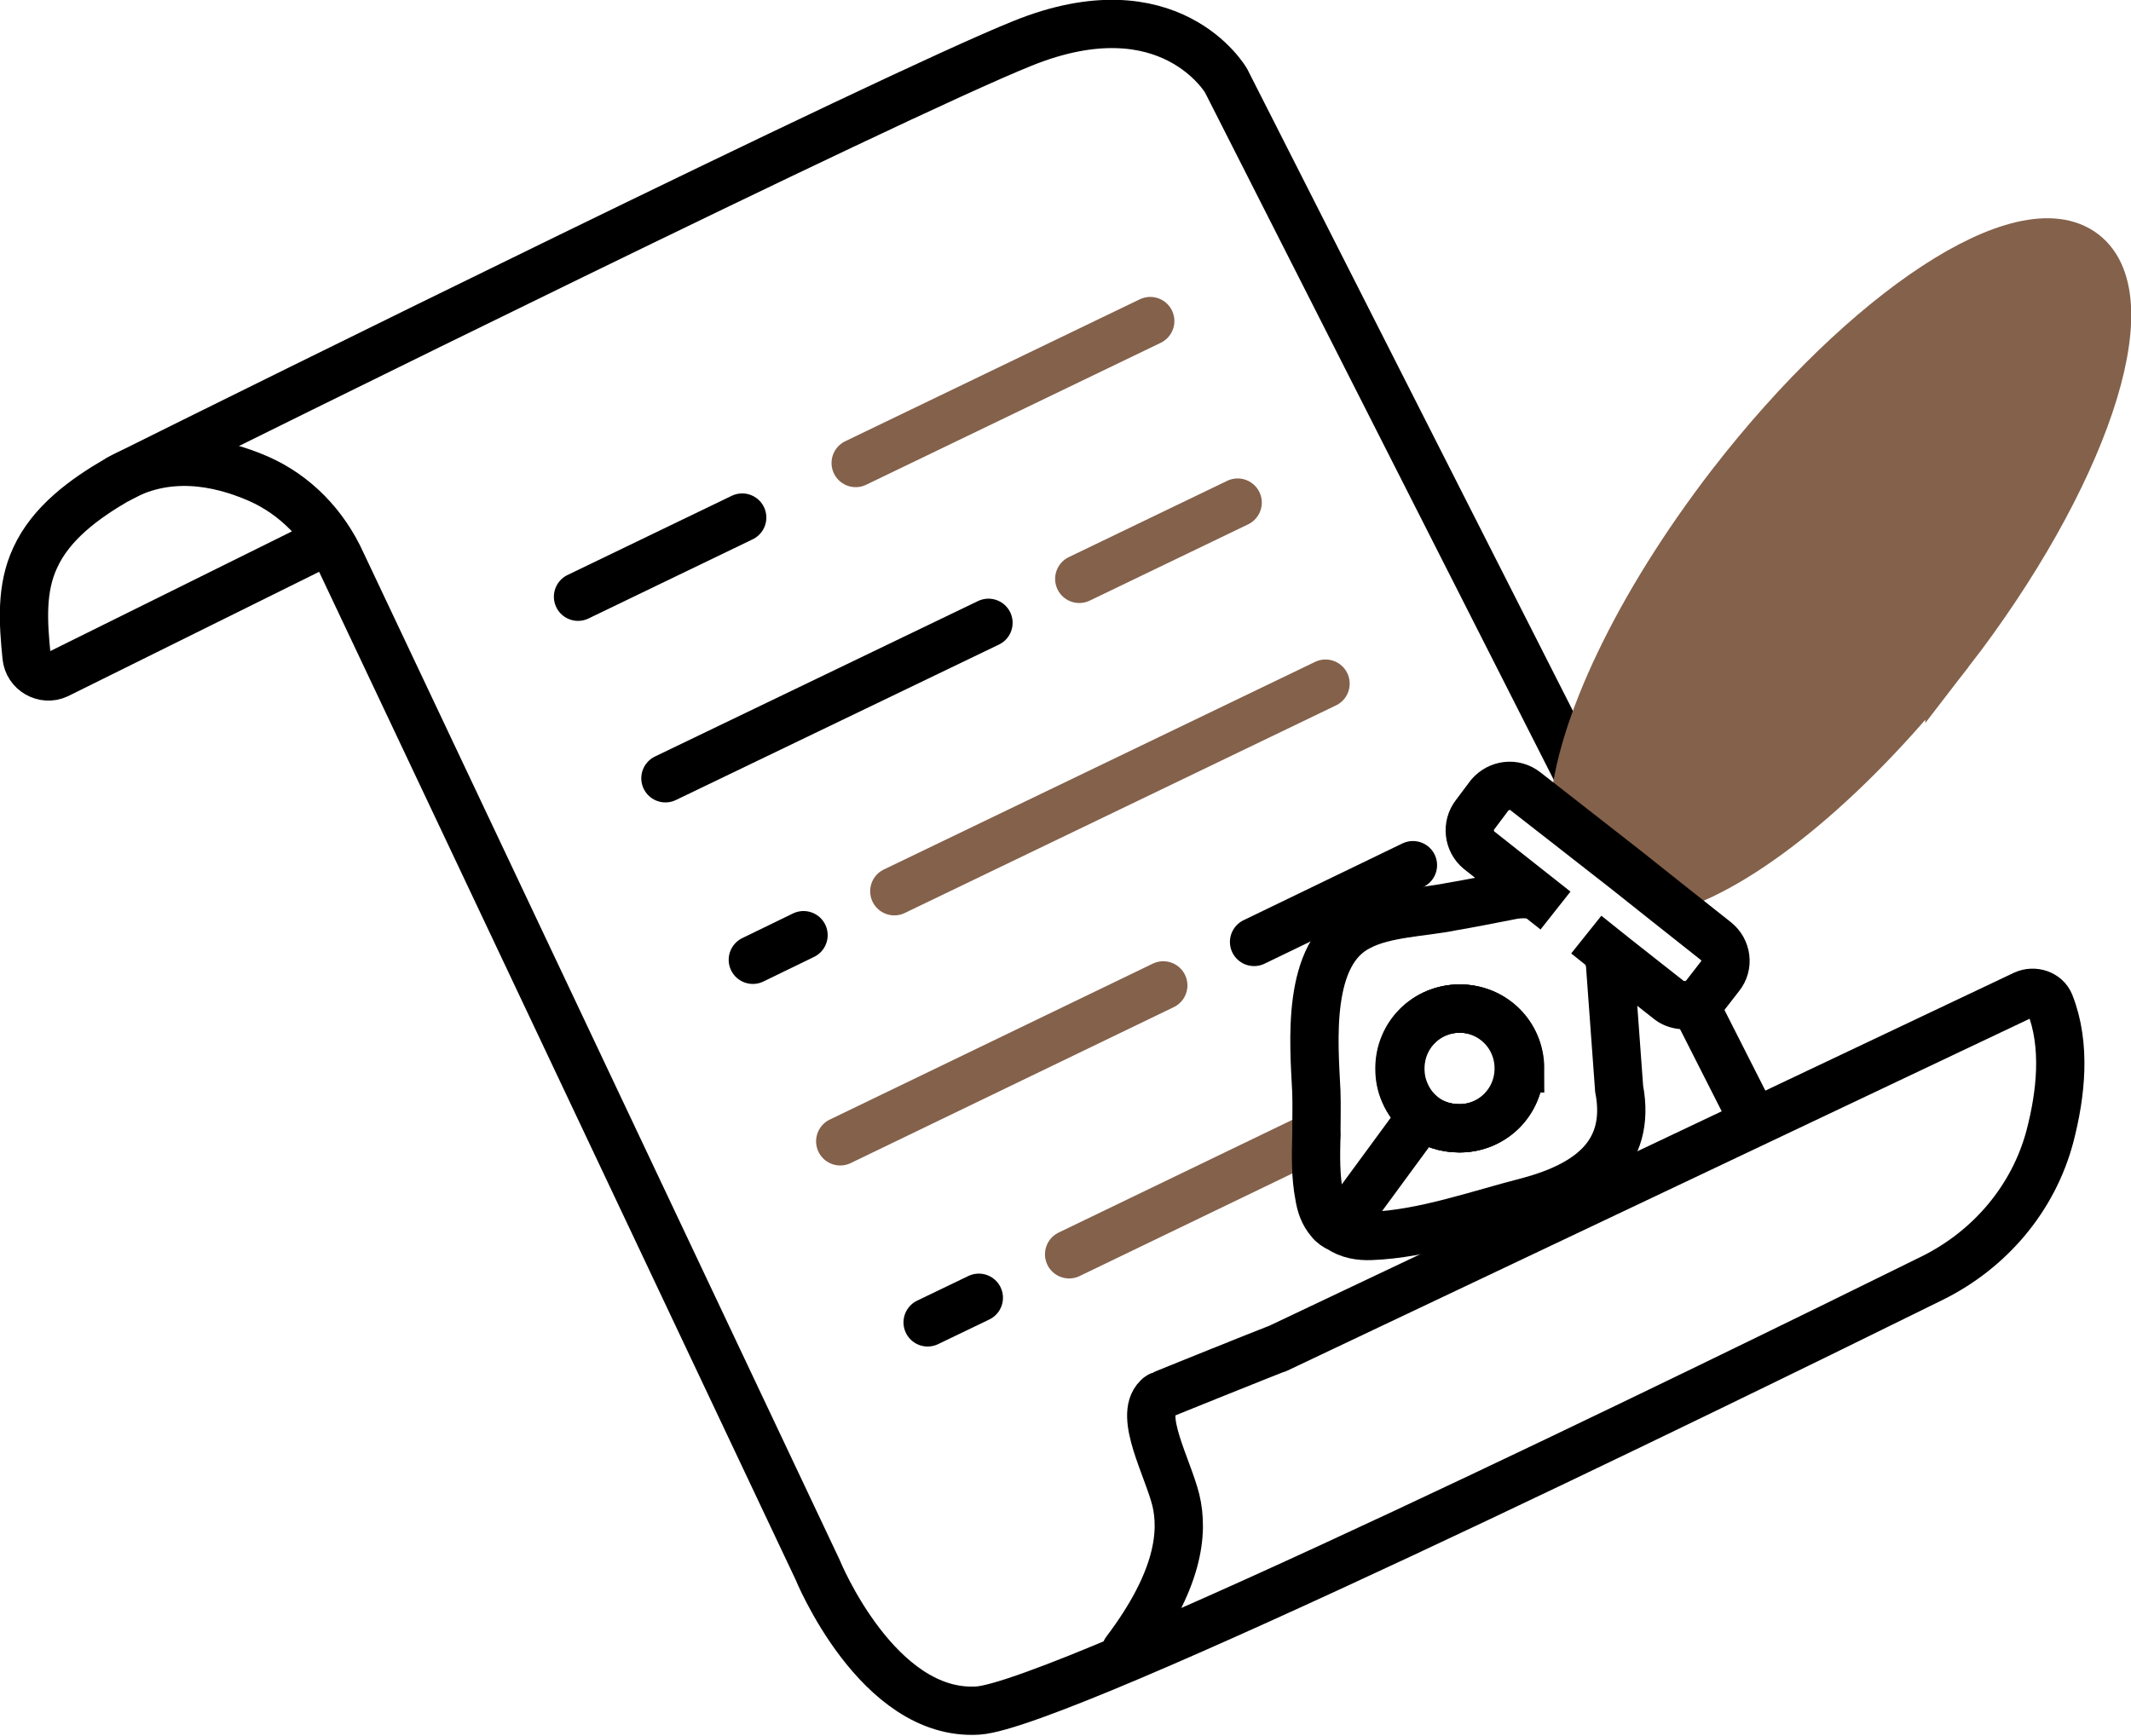 <?xml version="1.0" encoding="UTF-8"?>
<svg id="_레이어_2" data-name="레이어 2" xmlns="http://www.w3.org/2000/svg" viewBox="0 0 44.13 35.95">
  <defs>
    <style>
      .cls-1, .cls-2, .cls-3 {
        stroke-linejoin: round;
      }

      .cls-1, .cls-2, .cls-3, .cls-4, .cls-5, .cls-6 {
        fill: none;
      }

      .cls-1, .cls-2, .cls-4, .cls-5 {
        stroke-linecap: round;
      }

      .cls-1, .cls-3, .cls-5, .cls-6 {
        stroke: #000;
      }

      .cls-2, .cls-4, .cls-7 {
        stroke: #84614b;
      }

      .cls-3 {
        stroke-linecap: square;
      }

      .cls-4, .cls-5, .cls-7, .cls-6 {
        stroke-miterlimit: 10;
      }

      .cls-7 {
        fill: #84614b;
      }
    </style>
  </defs>
  <g id="_레이어_1-2" data-name="레이어 1">
    <g>
      <g>
        <g>
          <path class="cls-1" d="m6.62,11.28l-5.43,2.69c-.28.13-.61-.06-.64-.37-.07-.7-.12-1.41.18-2.05.33-.72,1.02-1.22,1.69-1.61,1.03-.6,2.11-.38,2.92-.03.78.34,1.38.97,1.73,1.74l9.86,20.86s1.24,3.05,3.32,2.92c1.72-.11,15.15-6.68,19.77-8.96,1.19-.59,2.09-1.65,2.43-2.93.23-.88.34-1.89,0-2.75-.08-.2-.33-.28-.53-.19l-15.48,7.34s0,0-.01,0c-.11.04-2.38.95-2.41.97-.03.01-.04.04-.05.04-.39.38.21,1.44.38,2.12.16.67.07,1.66-1.04,3.13"/>
          <path class="cls-6" d="m2.42,9.94l.35-.18c2.33-1.16,15.62-7.74,18.4-8.86,3.06-1.24,4.22.77,4.22.77l7.31,14.41.65,1.29.33.65"/>
          <line class="cls-6" x1="36.17" y1="22.93" x2="35.08" y2="20.78"/>
        </g>
        <line class="cls-5" x1="11.97" y1="12.36" x2="15.37" y2="10.72"/>
        <line class="cls-5" x1="13.78" y1="16.12" x2="20.47" y2="12.9"/>
        <line class="cls-5" x1="15.59" y1="19.88" x2="16.64" y2="19.37"/>
        <line class="cls-2" x1="17.72" y1="9.59" x2="23.82" y2="6.65"/>
        <line class="cls-2" x1="22.35" y1="11.99" x2="25.63" y2="10.41"/>
        <line class="cls-2" x1="18.52" y1="18.46" x2="27.45" y2="14.16"/>
        <line class="cls-4" x1="17.4" y1="23.64" x2="24.09" y2="20.41"/>
        <line class="cls-1" x1="25.97" y1="19.51" x2="29.26" y2="17.92"/>
        <line class="cls-5" x1="19.21" y1="27.39" x2="20.27" y2="26.88"/>
        <line class="cls-2" x1="27.26" y1="23.51" x2="22.14" y2="25.98"/>
      </g>
      <g>
        <path class="cls-7" d="m40.37,13.51c-1.97,2.55-4.17,4.36-5.74,4.86l-2.03-1.59c.1-1.64,1.3-4.22,3.26-6.76,2.78-3.59,6.04-5.73,7.29-4.77,1.25.96,0,4.66-2.78,8.26Z"/>
        <path class="cls-6" d="m30.22,20.89c-.69,0-1.24.55-1.24,1.24,0,.18.03.34.1.5.08.19.21.35.36.48.21.17.48.26.77.26.69,0,1.24-.55,1.24-1.24s-.55-1.24-1.24-1.24Z"/>
        <path class="cls-6" d="m30.22,23.37c-.29,0-.56-.09-.77-.26-.16-.13-.28-.29-.36-.48-.07-.16-.1-.32-.1-.5,0-.69.55-1.24,1.24-1.24s1.24.55,1.24,1.24-.55,1.24-1.24,1.24Z"/>
        <path class="cls-3" d="m31.82,18.55l-1.19-.94c-.22-.18-.26-.51-.08-.74l.3-.4c.19-.22.51-.26.74-.08l.91.71,1.19.93.83.66,1.01.8c.23.18.27.51.09.73l-.31.4c-.06.07-.14.14-.23.17-.06.02-.13.03-.19.03-.11,0-.23-.03-.32-.1l-1.13-.89-.2-.16"/>
        <path class="cls-6" d="m33.25,19.66c.04.09.07.19.09.29l.19,2.6c.27,1.41-.72,2.02-1.86,2.33-1.06.27-2.19.68-3.28.72-.23.01-.46-.03-.65-.16-.07-.03-.15-.08-.2-.15-.13-.15-.19-.33-.22-.52-.08-.41-.07-.83-.06-1.26,0-.3.01-.6,0-.9-.05-1.01-.22-2.87.89-3.42.53-.28,1.31-.29,1.9-.41.41-.07.81-.15,1.22-.23.09-.02.19-.03.28-.03s.18.01.27.02"/>
        <path class="cls-6" d="m31.47,22.13c0,.69-.55,1.24-1.24,1.24-.29,0-.56-.09-.77-.26-.16-.13-.28-.29-.36-.48-.07-.16-.1-.32-.1-.5,0-.69.55-1.24,1.24-1.24s1.24.55,1.24,1.24Z"/>
        <polyline class="cls-6" points="29.45 23.11 27.74 25.44 27.73 25.45"/>
      </g>
    </g>
  </g>
</svg>